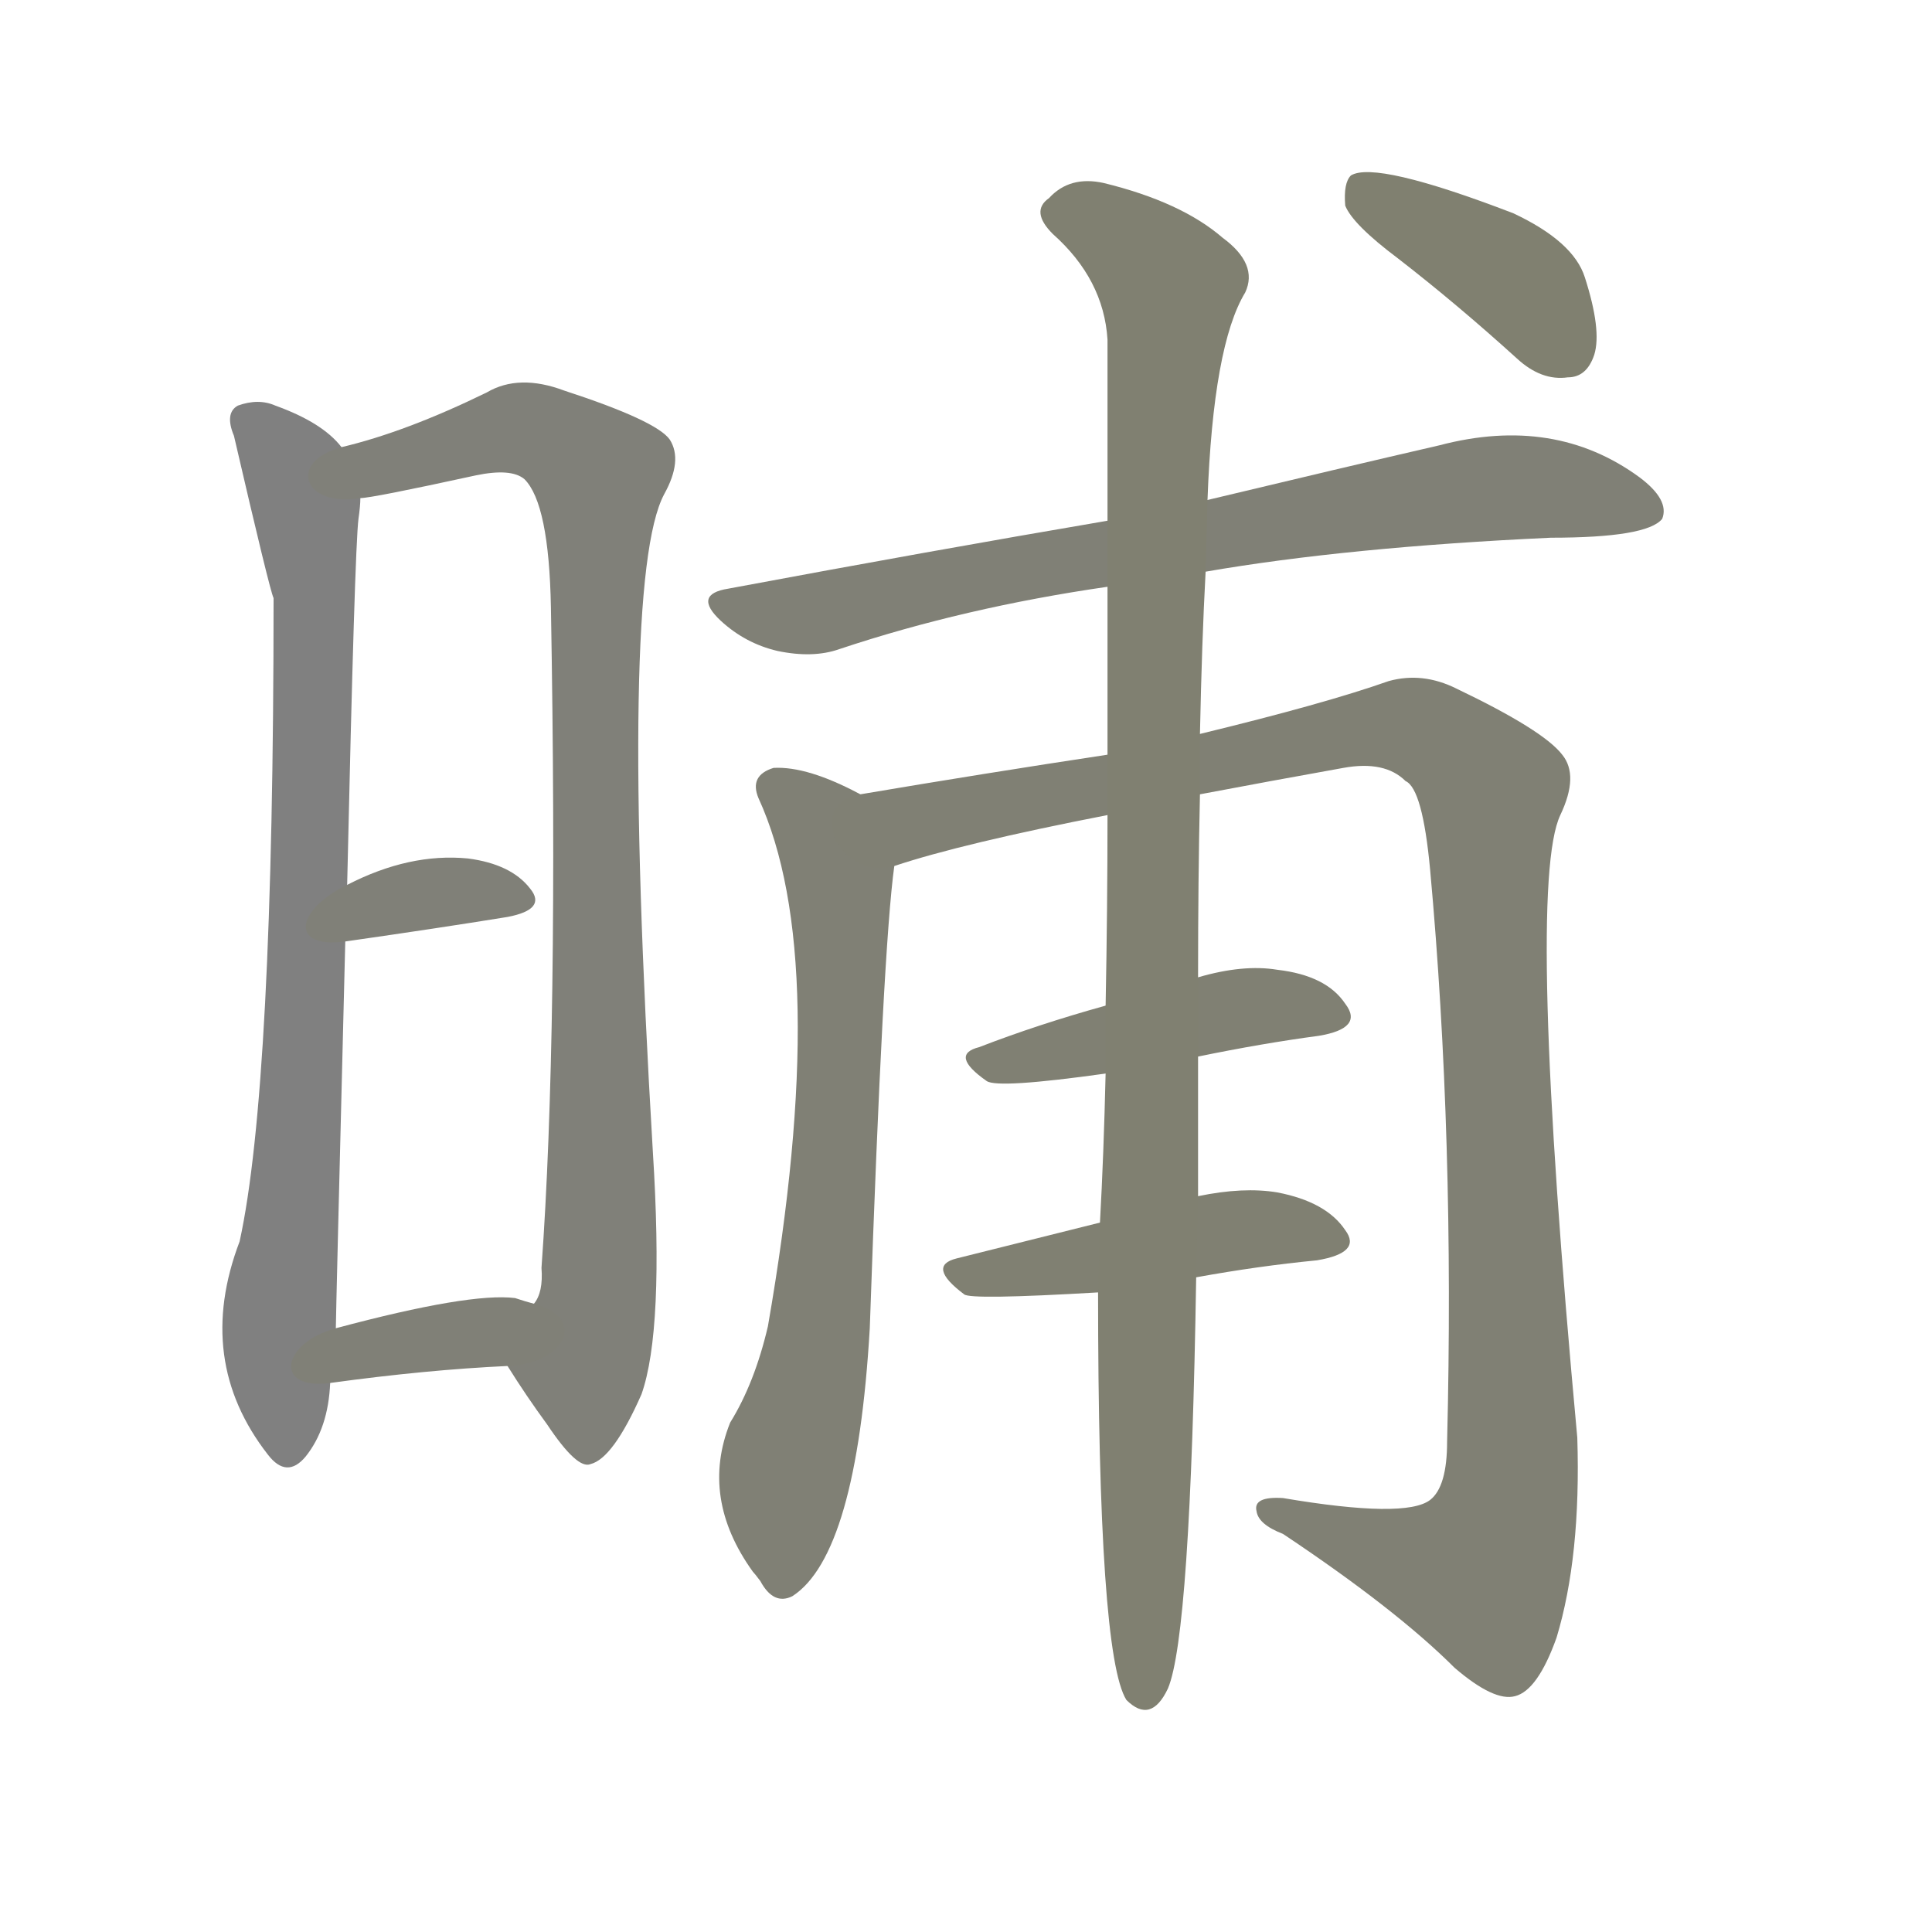 <svg version="1.1" viewBox="0 0 1024 1024" xmlns="http://www.w3.org/2000/svg">
  
  <g transform="scale(1, -1) translate(0, -900)">
    <style type="text/css">
        .stroke1 {fill: #808080;}
        .stroke2 {fill: #808079;}
        .stroke3 {fill: #808078;}
        .stroke4 {fill: #808077;}
        .stroke5 {fill: #808076;}
        .stroke6 {fill: #808075;}
        .stroke7 {fill: #808074;}
        .stroke8 {fill: #808073;}
        .stroke9 {fill: #808072;}
        .stroke10 {fill: #808071;}
        .stroke11 {fill: #808070;}
        .stroke12 {fill: #808069;}
        .stroke13 {fill: #808068;}
        .stroke14 {fill: #808067;}
        .stroke15 {fill: #808066;}
        .stroke16 {fill: #808065;}
        .stroke17 {fill: #808064;}
        .stroke18 {fill: #808063;}
        .stroke19 {fill: #808062;}
        .stroke20 {fill: #808061;}
        text {
            font-family: Helvetica;
            font-size: 50px;
            fill: #808060;
            paint-order: stroke;
            stroke: #000000;
            stroke-width: 4px;
            stroke-linecap: butt;
            stroke-linejoin: miter;
            font-weight: 800;
        }
    </style>

    <path d="M 181 663 Q 171 676 146 685 Q 137 689 126 685 Q 119 681 124 669 Q 143 587 145 583 Q 145 324 127 242 Q 103 179 142 129 Q 152 116 162 128 Q 174 143 175 167 L 178 196 Q 178 202 183 401 L 184 431 Q 188 609 190 625 Q 191 632 191 636 C 192 653 192 653 181 663 Z" class="stroke1"/>
    <path d="M 269 176 Q 279 160 290 145 Q 306 121 313 124 Q 325 127 340 161 Q 352 195 346 290 Q 328 593 352 638 Q 362 656 355 667 Q 348 677 299 693 Q 275 702 258 692 Q 215 671 181 663 C 152 655 161 631 191 636 Q 197 636 252 648 Q 271 652 278 646 Q 291 633 292 578 Q 296 352 287 228 Q 288 215 283 209 C 277 180 264 184 269 176 Z" class="stroke2"/>
    <path d="M 183 401 Q 232 408 269 414 Q 290 418 281 429 Q 271 442 248 445 Q 217 448 184 431 C 157 418 153 397 183 401 Z" class="stroke3"/>
    <path d="M 175 167 Q 226 174 269 176 C 299 177 312 201 283 209 Q 279 210 273 212 Q 249 215 178 196 C 149 188 145 163 175 167 Z" class="stroke4"/>
    <path d="M 639 597 Q 714 610 822 615 Q 873 615 881 625 Q 885 635 869 647 Q 824 680 763 664 Q 711 652 640 635 L 587 624 Q 493 608 386 588 Q 367 585 382 571 Q 395 559 412 555 Q 431 551 445 556 Q 511 578 587 589 L 639 597 Z" class="stroke5"/>
    <path d="M 456 479 Q 428 494 410 493 Q 397 489 402 477 Q 441 392 407 197 Q 400 167 387 146 Q 371 106 399 67 Q 400 66 403 62 Q 410 49 420 54 Q 454 76 461 196 Q 468 398 474 441 C 477 469 477 469 456 479 Z" class="stroke6"/>
    <path d="M 636 479 Q 673 486 712 493 Q 734 497 745 486 Q 754 482 758 439 Q 771 297 767 136 Q 767 112 758 105 Q 745 95 680 106 Q 664 107 666 99 Q 667 92 680 87 Q 740 47 771 16 Q 792 -2 803 1 Q 815 4 825 32 Q 838 75 836 138 Q 809 430 827 468 Q 837 489 828 500 Q 818 513 772 535 Q 754 544 736 539 Q 702 527 636 511 L 587 500 Q 521 490 456 479 C 426 474 445 433 474 441 Q 510 453 587 468 L 636 479 Z" class="stroke7"/>
    <path d="M 635 340 Q 669 347 699 351 Q 723 355 713 368 Q 703 383 677 386 Q 659 389 635 382 L 586 367 Q 550 357 519 345 Q 503 341 523 327 Q 529 323 586 331 L 635 340 Z" class="stroke8"/>
    <path d="M 634 223 Q 667 229 698 232 Q 722 236 713 248 Q 703 263 677 268 Q 659 271 635 266 L 583 252 Q 543 242 507 233 Q 491 229 511 214 Q 514 211 582 215 L 634 223 Z" class="stroke9"/>
    <path d="M 582 215 Q 582 23 597 -1 Q 610 -14 619 5 Q 631 33 634 223 L 635 266 Q 635 300 635 340 L 635 382 Q 635 434 636 479 L 636 511 Q 637 560 639 597 L 640 635 Q 643 717 660 745 Q 667 760 648 774 Q 626 793 585 803 Q 567 807 556 795 Q 546 788 558 776 Q 585 752 587 720 Q 587 680 587 624 L 587 589 Q 587 549 587 500 L 587 468 Q 587 419 586 367 L 586 331 Q 585 288 583 252 L 582 215 Z" class="stroke10"/>
    <path d="M 741 763 Q 772 739 804 710 Q 817 698 831 700 Q 841 700 845 712 Q 849 725 840 753 Q 834 772 802 787 Q 729 815 716 807 Q 712 803 713 791 Q 717 781 741 763 Z" class="stroke11"/>
    
    
    
    
    
    
    
    
    
    
    </g>
</svg>